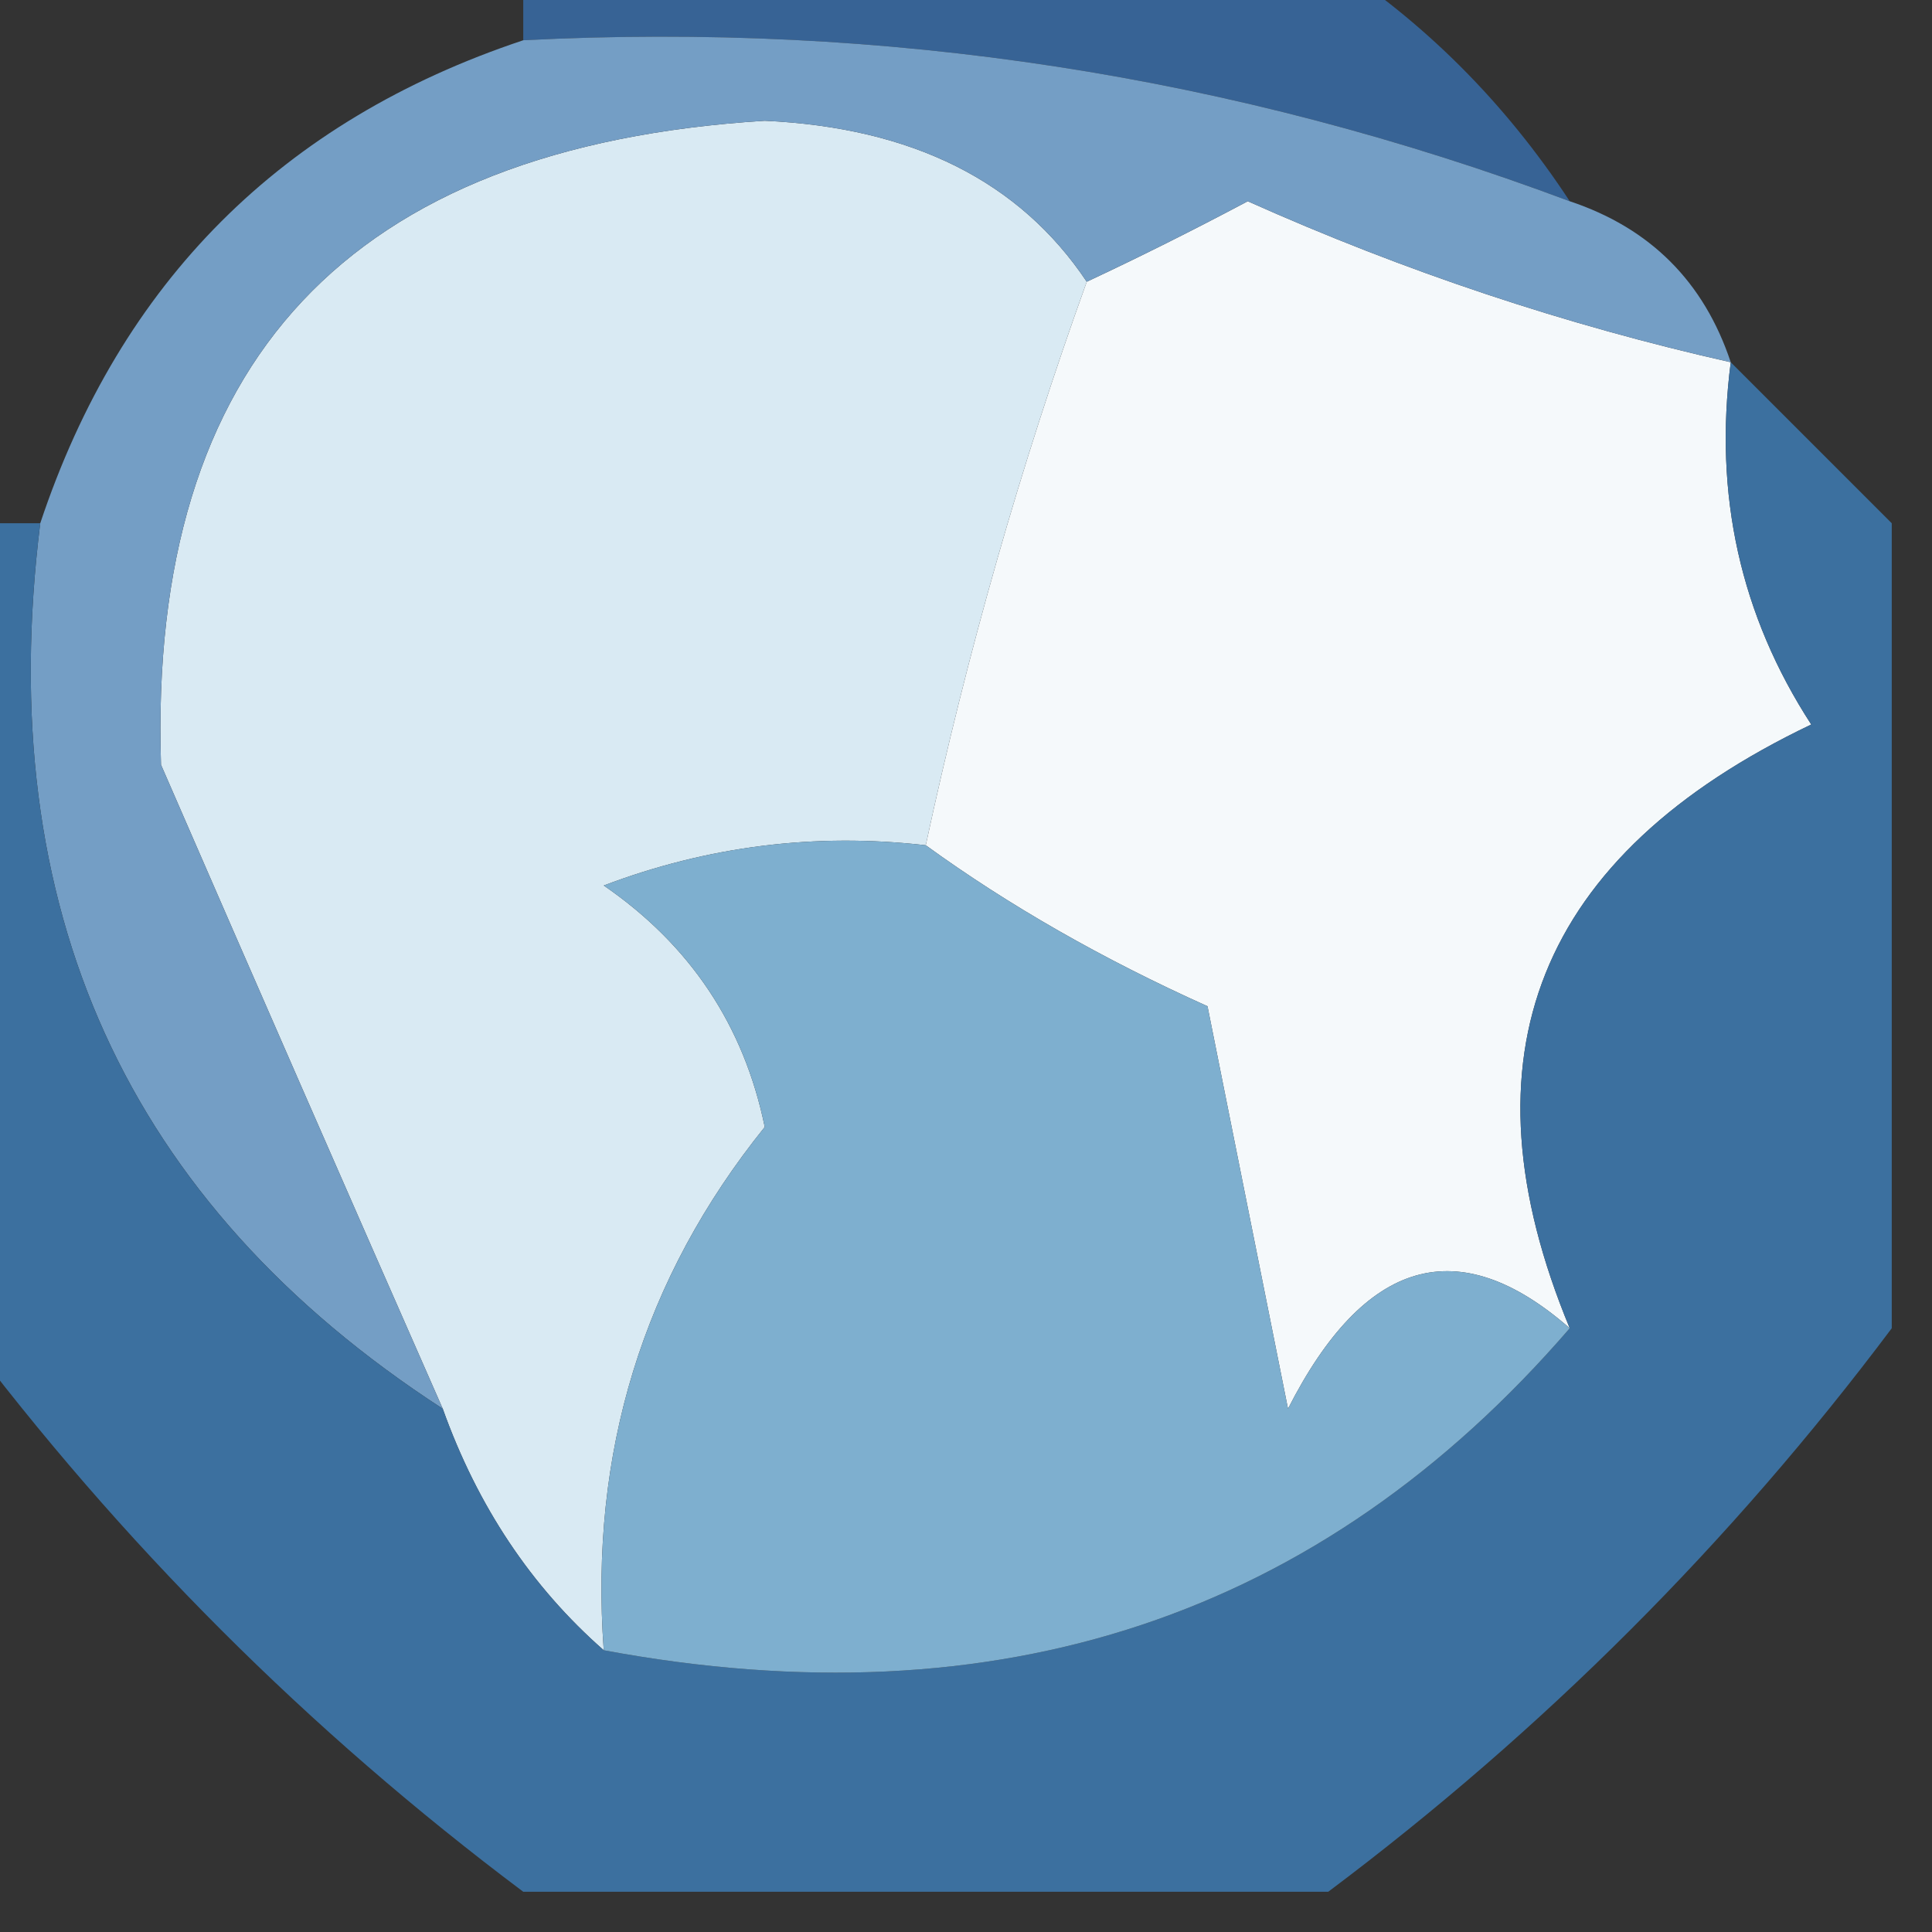 <?xml version="1.0" encoding="UTF-8"?>
<!DOCTYPE svg PUBLIC "-//W3C//DTD SVG 1.1//EN" "http://www.w3.org/Graphics/SVG/1.1/DTD/svg11.dtd">
<svg xmlns="http://www.w3.org/2000/svg" version="1.1" width="24px" height="24px" style="shape-rendering:geometricPrecision; text-rendering:geometricPrecision; image-rendering:optimizeQuality; fill-rule:evenodd; clip-rule:evenodd" xmlns:xlink="http://www.w3.org/1999/xlink">
<rect width="100%" height="100%" fill="#333333" stroke="none"/>
<g><path style="opacity:0.824" fill="#386eaa" d="M 6.5,0.5 C 6.5,0.167 6.5,-0.167 6.5,-0.5C 9.833,-0.5 13.167,-0.5 16.5,-0.5C 17.694,0.272 18.694,1.272 19.5,2.5C 15.326,0.936 10.993,0.269 6.5,0.5 Z"/></g>
<g><path style="opacity:1" fill="#f5f9fb" d="M 21.5,4.5 C 21.287,6.144 21.62,7.644 22.5,9C 19.099,10.624 18.099,13.124 19.5,16.5C 18.12,15.293 16.953,15.627 16,17.5C 15.667,15.833 15.333,14.167 15,12.5C 13.698,11.915 12.531,11.248 11.5,10.5C 12.015,8.106 12.681,5.772 13.5,3.5C 14.15,3.196 14.816,2.863 15.5,2.5C 17.45,3.372 19.45,4.039 21.5,4.5 Z"/></g>
<g><path style="opacity:1" fill="#d9eaf3" d="M 13.5,3.5 C 12.681,5.772 12.015,8.106 11.5,10.5C 10.127,10.343 8.793,10.51 7.5,11C 8.574,11.739 9.241,12.739 9.5,14C 7.987,15.879 7.321,18.046 7.5,20.5C 6.599,19.709 5.932,18.709 5.5,17.5C 4.335,14.853 3.168,12.186 2,9.5C 1.84,4.489 4.34,1.822 9.5,1.5C 11.333,1.585 12.666,2.252 13.5,3.5 Z"/></g>
<g><path style="opacity:1" fill="#749ec5" d="M 6.5,0.5 C 10.993,0.269 15.326,0.936 19.5,2.5C 20.5,2.833 21.167,3.5 21.5,4.5C 19.45,4.039 17.45,3.372 15.5,2.5C 14.816,2.863 14.15,3.196 13.5,3.5C 12.666,2.252 11.333,1.585 9.5,1.5C 4.34,1.822 1.84,4.489 2,9.5C 3.168,12.186 4.335,14.853 5.5,17.5C 1.571,14.951 -0.096,11.285 0.5,6.5C 1.5,3.5 3.5,1.5 6.5,0.5 Z"/></g>
<g><path style="opacity:1" fill="#3c709f" d="M 21.5,4.5 C 22.167,5.167 22.833,5.833 23.5,6.5C 23.5,9.833 23.5,13.167 23.5,16.5C 21.5,19.167 19.167,21.5 16.5,23.5C 13.167,23.5 9.833,23.5 6.5,23.5C 3.833,21.5 1.5,19.167 -0.5,16.5C -0.5,13.167 -0.5,9.833 -0.5,6.5C -0.167,6.5 0.167,6.5 0.5,6.5C -0.096,11.285 1.571,14.951 5.5,17.5C 5.932,18.709 6.599,19.709 7.5,20.5C 12.41,21.413 16.41,20.079 19.5,16.5C 18.099,13.124 19.099,10.624 22.5,9C 21.62,7.644 21.287,6.144 21.5,4.5 Z"/></g>
<g><path style="opacity:1" fill="#7eafcf" d="M 11.5,10.5 C 12.531,11.248 13.698,11.915 15,12.5C 15.333,14.167 15.667,15.833 16,17.5C 16.953,15.627 18.12,15.293 19.5,16.5C 16.41,20.079 12.41,21.413 7.5,20.5C 7.321,18.046 7.987,15.879 9.5,14C 9.241,12.739 8.574,11.739 7.5,11C 8.793,10.51 10.127,10.343 11.5,10.5 Z"/></g>
</svg>
